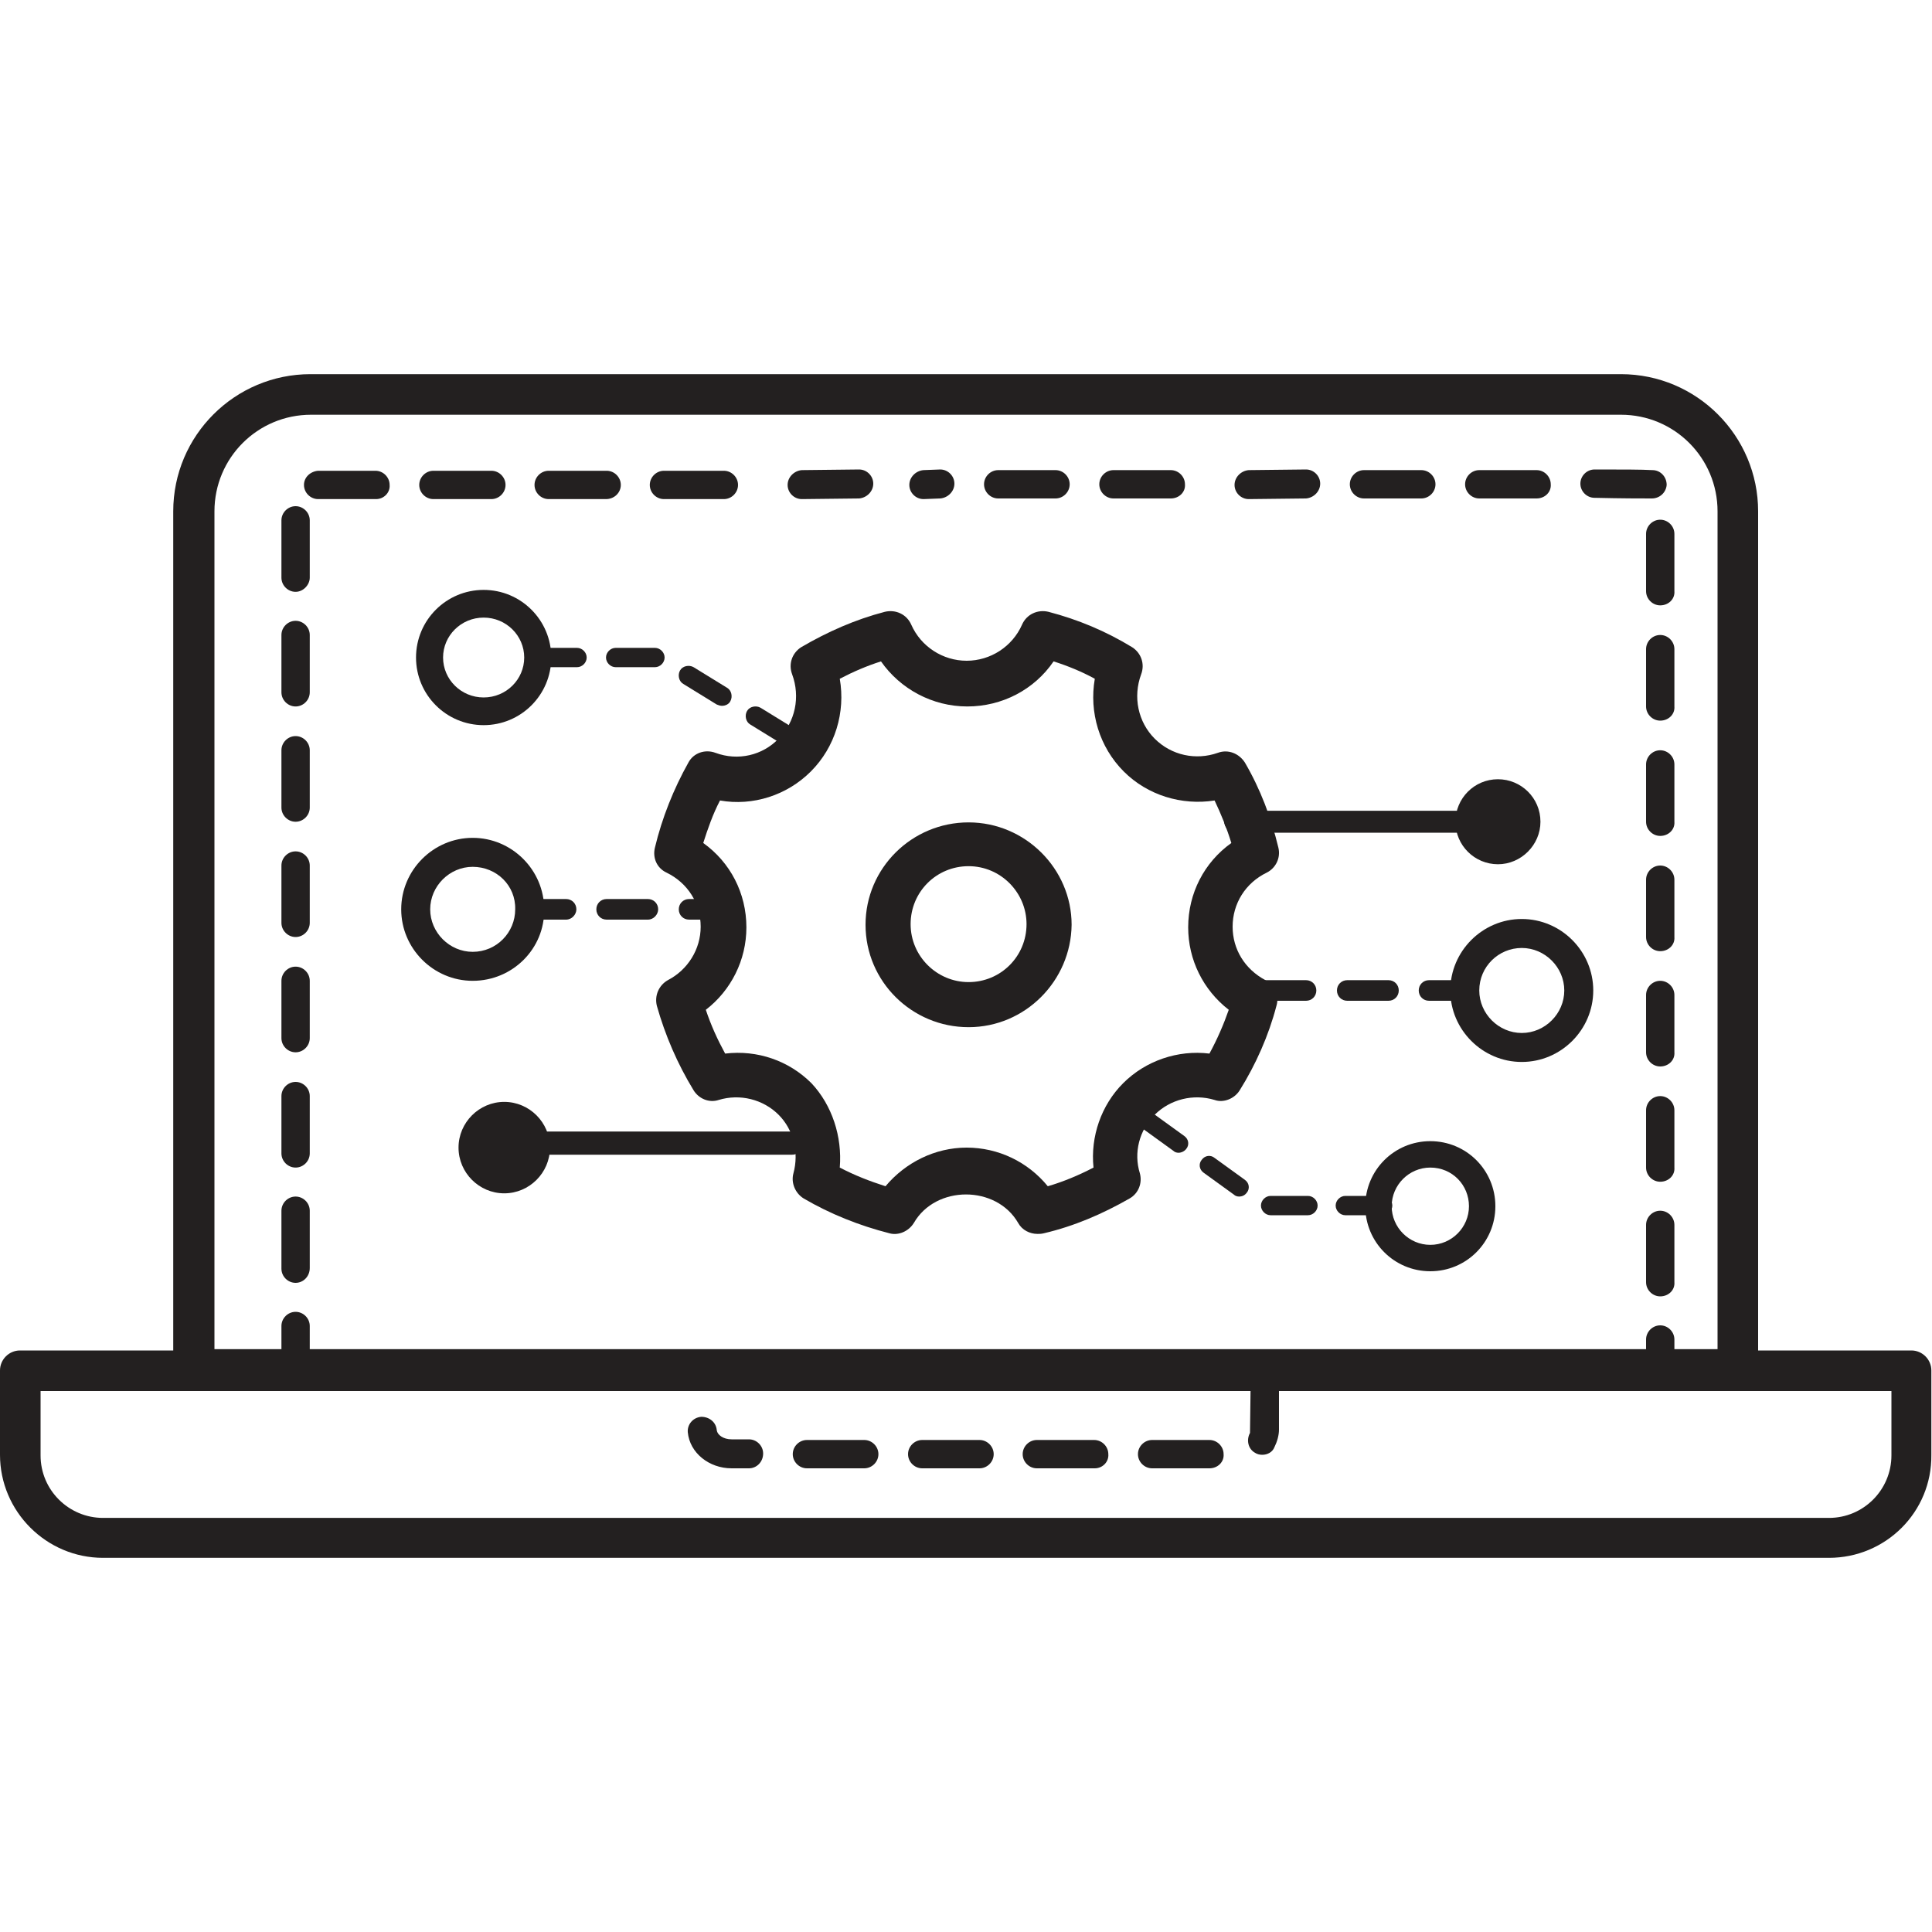 <?xml version="1.0" encoding="UTF-8"?> <svg xmlns="http://www.w3.org/2000/svg" xmlns:xlink="http://www.w3.org/1999/xlink" version="1.1" id="Layer_1" x="0px" y="0px" viewBox="0 0 300 300" style="enable-background:new 0 0 300 300;" xml:space="preserve"> <style type="text/css"> .st0{fill:#232020;} .st1{fill-rule:evenodd;clip-rule:evenodd;fill:#232020;} </style> <g> <g> <path class="st0" d="M284,241.9H16c-8.8,0-16-7.2-16-16v-13.1c0-1.7,1.4-3.1,3.1-3.1h293.7c1.7,0,3.1,1.4,3.1,3.1v13.1 C300,234.8,292.8,241.9,284,241.9 M6.3,216v10c0,5.4,4.4,9.7,9.7,9.7h268c5.4,0,9.7-4.4,9.7-9.7v-10H6.3z"></path> <path class="st0" d="M257.8,215h-4.2c-1.2,0-2.2-1-2.2-2.2c0-1.2,1-2.2,2.2-2.2h2V208c0-1.2,1-2.2,2.2-2.2c1.2,0,2.2,1,2.2,2.2 v4.7C260.1,214,259.1,215,257.8,215 M244.7,215h-8.9c-1.2,0-2.2-1-2.2-2.2c0-1.2,1-2.2,2.2-2.2h8.9c1.2,0,2.2,1,2.2,2.2 C246.9,214,245.9,215,244.7,215 M226.8,215h-8.9c-1.2,0-2.2-1-2.2-2.2c0-1.2,1-2.2,2.2-2.2h8.9c1.2,0,2.2,1,2.2,2.2 C229,214,228,215,226.8,215 M208.9,215h-8.9c-1.2,0-2.2-1-2.2-2.2c0-1.2,1-2.2,2.2-2.2h8.9c1.2,0,2.2,1,2.2,2.2 C211.1,214,210.1,215,208.9,215 M191,215h-8.9c-1.2,0-2.2-1-2.2-2.2c0-1.2,1-2.2,2.2-2.2h8.9c1.2,0,2.2,1,2.2,2.2 C193.2,214,192.2,215,191,215 M173.1,215h-8.9c-1.2,0-2.2-1-2.2-2.2c0-1.2,1-2.2,2.2-2.2h8.9c1.2,0,2.2,1,2.2,2.2 C175.4,214,174.3,215,173.1,215 M155.2,215h-8.9c-1.2,0-2.2-1-2.2-2.2c0-1.2,1-2.2,2.2-2.2h8.9c1.2,0,2.2,1,2.2,2.2 C157.5,214,156.5,215,155.2,215 M137.3,215h-8.9c-1.2,0-2.2-1-2.2-2.2c0-1.2,1-2.2,2.2-2.2h8.9c1.2,0,2.2,1,2.2,2.2 C139.6,214,138.6,215,137.3,215 M119.5,215h-8.9c-1.2,0-2.2-1-2.2-2.2c0-1.2,1-2.2,2.2-2.2h8.9c1.2,0,2.2,1,2.2,2.2 C121.7,214,120.7,215,119.5,215 M101.6,215h-8.9c-1.2,0-2.2-1-2.2-2.2c0-1.2,1-2.2,2.2-2.2h8.9c1.2,0,2.2,1,2.2,2.2 C103.8,214,102.8,215,101.6,215 M83.7,215h-8.9c-1.2,0-2.2-1-2.2-2.2c0-1.2,1-2.2,2.2-2.2h8.9c1.2,0,2.2,1,2.2,2.2 C85.9,214,84.9,215,83.7,215 M65.8,215h-8.9c-1.2,0-2.2-1-2.2-2.2c0-1.2,1-2.2,2.2-2.2h8.9c1.2,0,2.2,1,2.2,2.2 C68.1,214,67.1,215,65.8,215 M47.9,215h-2c-1.2,0-2.2-1-2.2-2.2v-6.9c0-1.2,1-2.2,2.2-2.2s2.2,1,2.2,2.2v4.7c1.1,0.1,2,1.1,2,2.2 C50.2,214,49.2,215,47.9,215 M257.8,201.3c-1.2,0-2.2-1-2.2-2.2v-8.9c0-1.2,1-2.2,2.2-2.2c1.2,0,2.2,1,2.2,2.2v8.9 C260.1,200.3,259.1,201.3,257.8,201.3 M45.9,199.2c-1.2,0-2.2-1-2.2-2.2V188c0-1.2,1-2.2,2.2-2.2s2.2,1,2.2,2.2v8.9 C48.1,198.2,47.1,199.2,45.9,199.2 M257.8,183.5c-1.2,0-2.2-1-2.2-2.2v-8.9c0-1.2,1-2.2,2.2-2.2c1.2,0,2.2,1,2.2,2.2v8.9 C260.1,182.5,259.1,183.5,257.8,183.5 M45.9,181.3c-1.2,0-2.2-1-2.2-2.2v-8.9c0-1.2,1-2.2,2.2-2.2s2.2,1,2.2,2.2v8.9 C48.1,180.3,47.1,181.3,45.9,181.3 M257.8,165.6c-1.2,0-2.2-1-2.2-2.2v-8.9c0-1.2,1-2.2,2.2-2.2c1.2,0,2.2,1,2.2,2.2v8.9 C260.1,164.6,259.1,165.6,257.8,165.6 M45.9,163.4c-1.2,0-2.2-1-2.2-2.2v-8.9c0-1.2,1-2.2,2.2-2.2s2.2,1,2.2,2.2v8.9 C48.1,162.4,47.1,163.4,45.9,163.4 M257.8,147.7c-1.2,0-2.2-1-2.2-2.2v-8.9c0-1.2,1-2.2,2.2-2.2c1.2,0,2.2,1,2.2,2.2v8.9 C260.1,146.7,259.1,147.7,257.8,147.7 M45.9,145.5c-1.2,0-2.2-1-2.2-2.2v-8.9c0-1.2,1-2.2,2.2-2.2s2.2,1,2.2,2.2v8.9 C48.1,144.5,47.1,145.5,45.9,145.5 M257.8,129.8c-1.2,0-2.2-1-2.2-2.2v-8.9c0-1.2,1-2.2,2.2-2.2c1.2,0,2.2,1,2.2,2.2v8.9 C260.1,128.8,259.1,129.8,257.8,129.8 M45.9,127.6c-1.2,0-2.2-1-2.2-2.2v-8.9c0-1.2,1-2.2,2.2-2.2s2.2,1,2.2,2.2v8.9 C48.1,126.6,47.1,127.6,45.9,127.6 M257.8,111.9c-1.2,0-2.2-1-2.2-2.2v-8.9c0-1.2,1-2.2,2.2-2.2c1.2,0,2.2,1,2.2,2.2v8.9 C260.1,110.9,259.1,111.9,257.8,111.9 M45.9,109.7c-1.2,0-2.2-1-2.2-2.2v-8.9c0-1.2,1-2.2,2.2-2.2s2.2,1,2.2,2.2v8.9 C48.1,108.7,47.1,109.7,45.9,109.7 M257.8,94c-1.2,0-2.2-1-2.2-2.2v-8.9c0-1.2,1-2.2,2.2-2.2c1.2,0,2.2,1,2.2,2.2v8.9 C260.1,93,259.1,94,257.8,94 M45.9,91.9c-1.2,0-2.2-1-2.2-2.2v-8.9c0-1.2,1-2.2,2.2-2.2s2.2,1,2.2,2.2v8.9 C48.1,90.8,47.1,91.9,45.9,91.9 M193.9,77.5c-1.2,0-2.2-1-2.2-2.2c0-1.2,1-2.2,2.2-2.3l8.9-0.1h0c1.2,0,2.2,1,2.2,2.2 c0,1.2-1,2.2-2.2,2.3L193.9,77.5L193.9,77.5z M94.1,77.5L94.1,77.5l-8.9,0c-1.2,0-2.2-1-2.2-2.2c0-1.2,1-2.2,2.2-2.2l9,0 c1.2,0,2.2,1,2.2,2.2C96.4,76.5,95.4,77.5,94.1,77.5 M112.4,77.5h-9.3c-1.2,0-2.2-1-2.2-2.2c0-1.2,1-2.2,2.2-2.2h9.3 c1.2,0,2.2,1,2.2,2.2C114.6,76.5,113.6,77.5,112.4,77.5 M76.3,77.5L76.3,77.5l-9,0c-1.2,0-2.2-1-2.2-2.2c0-1.2,1-2.2,2.2-2.2h9 c1.2,0,2.2,1,2.2,2.2C78.5,76.5,77.5,77.5,76.3,77.5 M58.4,77.5L58.4,77.5l-9,0c-1.2,0-2.2-1-2.2-2.2c0-1.2,1-2.1,2.2-2.2l8.9,0 c1.2,0,2.2,1,2.2,2.2C60.6,76.5,59.6,77.5,58.4,77.5 M256.5,77.4L256.5,77.4c-1.6,0-4.7,0-8.9-0.1c-1.2,0-2.2-1-2.2-2.2 c0-1.2,1-2.2,2.2-2.2h0c4.3,0,7.3,0,9,0.1c1.2,0,2.2,1,2.2,2.3C258.7,76.5,257.7,77.4,256.5,77.4 M211.8,77.4 c-1.2,0-2.2-1-2.2-2.2c0-1.2,1-2.2,2.2-2.2l8.9,0h0c1.2,0,2.2,1,2.2,2.2c0,1.2-1,2.2-2.2,2.2L211.8,77.4L211.8,77.4z M238.6,77.4 h-8.9c-1.2,0-2.2-1-2.2-2.2c0-1.2,1-2.2,2.2-2.2h8.9c1.2,0,2.2,1,2.2,2.2C240.9,76.4,239.9,77.4,238.6,77.4 M124.5,77.5 c-1.2,0-2.2-1-2.2-2.2c0-1.2,1-2.2,2.2-2.3l8.9-0.1h0c1.2,0,2.2,1,2.2,2.2c0,1.2-1,2.2-2.2,2.3L124.5,77.5L124.5,77.5z M155,77.4 c-1.2,0-2.2-1-2.2-2.2c0-1.2,1-2.2,2.2-2.2l8.9,0h0c1.2,0,2.2,1,2.2,2.2c0,1.2-1,2.2-2.2,2.2L155,77.4L155,77.4z M181.8,77.4h-8.9 c-1.2,0-2.2-1-2.2-2.2c0-1.2,1-2.2,2.2-2.2h8.9c1.2,0,2.2,1,2.2,2.2C184.1,76.4,183.1,77.4,181.8,77.4 M143.4,77.5 c-1.2,0-2.2-1-2.2-2.2c0-1.2,1-2.2,2.2-2.3l2.6-0.1h0c1.2,0,2.2,1,2.2,2.2c0,1.2-1,2.2-2.2,2.3L143.4,77.5L143.4,77.5z"></path> <path class="st0" d="M187.8,228h-8.9c-1.2,0-2.2-1-2.2-2.2c0-1.2,1-2.2,2.2-2.2h8.9c1.2,0,2.2,1,2.2,2.2 C190.1,227,189.1,228,187.8,228 M170,228H161c-1.2,0-2.2-1-2.2-2.2c0-1.2,1-2.2,2.2-2.2h8.9c1.2,0,2.2,1,2.2,2.2 C172.2,227,171.2,228,170,228 M152.1,228h-8.9c-1.2,0-2.2-1-2.2-2.2c0-1.2,1-2.2,2.2-2.2h8.9c1.2,0,2.2,1,2.2,2.2 C154.3,227,153.3,228,152.1,228 M134.2,228h-8.9c-1.2,0-2.2-1-2.2-2.2c0-1.2,1-2.2,2.2-2.2h8.9c1.2,0,2.2,1,2.2,2.2 C136.4,227,135.4,228,134.2,228 M116.3,228h-2.7c-3.5,0-6.5-2.4-6.8-5.6c-0.1-1.2,0.8-2.3,2.1-2.4c1.2,0,2.3,0.8,2.4,2.1 c0.1,0.7,1,1.4,2.3,1.4h2.7c1.2,0,2.2,1,2.2,2.2C118.5,227,117.5,228,116.3,228 M196,225.9c-0.4,0-0.8-0.1-1.1-0.3 c-1.1-0.6-1.4-2-0.8-3.1l0.1-7.8c0-1.2,1-2.2,2.2-2.2c1.2,0,2.2,1,2.2,2.2v7.3c0,0.9-0.3,1.9-0.7,2.7 C197.6,225.5,196.8,225.9,196,225.9 M109.1,215.6c-1.2,0-2.2-1-2.2-2.2v-0.6c0-1.2,1-2.2,2.2-2.2h8.9c1.2,0,2.2,1,2.2,2.2 c0,1.2-1,2.2-2.2,2.2h-7.4C110.2,215.4,109.7,215.6,109.1,215.6 M189.6,215h-8.9c-1.2,0-2.2-1-2.2-2.2c0-1.2,1-2.2,2.2-2.2h8.9 c1.2,0,2.2,1,2.2,2.2C191.8,214,190.8,215,189.6,215 M171.7,215h-8.9c-1.2,0-2.2-1-2.2-2.2c0-1.2,1-2.2,2.2-2.2h8.9 c1.2,0,2.2,1,2.2,2.2C173.9,214,172.9,215,171.7,215 M153.8,215h-8.9c-1.2,0-2.2-1-2.2-2.2c0-1.2,1-2.2,2.2-2.2h8.9 c1.2,0,2.2,1,2.2,2.2C156,214,155,215,153.8,215 M135.9,215H127c-1.2,0-2.2-1-2.2-2.2c0-1.2,1-2.2,2.2-2.2h8.9 c1.2,0,2.2,1,2.2,2.2C138.2,214,137.2,215,135.9,215"></path> <path class="st0" d="M273.1,215.8H26.9V79.4c0-11.8,9.6-21.3,21.3-21.3h203.5c11.8,0,21.3,9.6,21.3,21.3V215.8z M33.2,209.5h233.5 V79.4c0-8.3-6.7-15-15-15H48.3c-8.3,0-15,6.7-15,15V209.5z"></path> </g> <path class="st0" d="M161.1,191.6c-1.2,0-2.4-0.6-3-1.7c-3.4-5.9-12.8-5.9-16.2,0c-0.8,1.3-2.4,2-3.8,1.6c-4.7-1.2-9.2-3-13.3-5.4 c-1.3-0.8-2-2.4-1.6-3.9c0.9-3.3,0-6.8-2.3-9.1c-2.4-2.4-6-3.3-9.3-2.3c-1.5,0.5-3.1-0.2-3.9-1.5c-2.5-4.1-4.4-8.5-5.7-13.1 c-0.4-1.6,0.3-3.2,1.7-4c3.1-1.6,5.1-4.8,5.1-8.3c0-3.6-2-6.8-5.3-8.4c-1.5-0.7-2.2-2.3-1.8-3.9c1.1-4.6,2.9-9.1,5.2-13.2 c0.8-1.5,2.6-2.1,4.2-1.5c3.5,1.3,7.3,0.4,9.8-2.2c2.6-2.6,3.4-6.5,2.1-10c-0.6-1.6,0-3.3,1.4-4.2c4.1-2.4,8.4-4.3,13-5.5 c1.7-0.4,3.4,0.4,4.1,2c1.5,3.4,4.9,5.6,8.6,5.6s7.1-2.2,8.6-5.6c0.7-1.6,2.4-2.4,4.1-2c4.6,1.2,8.9,3,13,5.5 c1.4,0.9,2,2.6,1.4,4.2c-1.3,3.5-0.5,7.4,2.1,10c2.6,2.6,6.4,3.4,9.8,2.2c1.6-0.6,3.3,0.1,4.2,1.5c2.4,4.1,4.1,8.6,5.2,13.2 c0.4,1.6-0.4,3.2-1.8,3.9c-3.3,1.6-5.3,4.8-5.3,8.4c0,3.5,1.9,6.6,5.1,8.3c1.4,0.8,2.2,2.4,1.7,4c-1.2,4.6-3.2,9.1-5.7,13.1 c-0.8,1.3-2.5,2-3.9,1.5c-3.3-1-6.9-0.1-9.3,2.3c-2.4,2.4-3.3,5.9-2.3,9.1c0.4,1.5-0.2,3.1-1.6,3.9c-4.2,2.4-8.6,4.3-13.3,5.4 C161.7,191.6,161.4,191.6,161.1,191.6z M130.4,181.3c2.3,1.2,4.6,2.1,7.1,2.9c3.1-3.7,7.7-6,12.6-6c4.9,0,9.5,2.2,12.6,6 c2.4-0.7,4.8-1.7,7.1-2.9c-0.5-4.8,1.2-9.7,4.6-13.1c3.5-3.5,8.5-5.2,13.4-4.6c1.2-2.2,2.2-4.5,3-6.8c-4-3.1-6.3-7.8-6.3-12.8 c0-5.3,2.5-10.1,6.7-13.1c-0.7-2.3-1.6-4.5-2.6-6.6c-5.1,0.8-10.4-0.8-14.1-4.5c-3.8-3.8-5.4-9.2-4.5-14.4c-2-1.1-4.2-2-6.4-2.7 c-3,4.4-8,7-13.4,7s-10.4-2.7-13.4-7c-2.2,0.7-4.3,1.6-6.4,2.7c0.9,5.2-0.7,10.6-4.5,14.4c-3.7,3.7-9,5.4-14.1,4.5 c-1.1,2.1-1.9,4.4-2.6,6.6c4.2,3,6.7,7.8,6.7,13.1c0,5.1-2.4,9.8-6.3,12.8c0.8,2.4,1.8,4.6,3,6.8c5-0.6,9.9,1.1,13.4,4.6 C129.2,171.6,130.8,176.5,130.4,181.3z M150.4,159.5c-8.8,0-16-7.1-16-15.9c0-8.8,7.2-15.9,16-15.9c8.8,0,16,7.2,16,15.9 C166.3,152.3,159.2,159.5,150.4,159.5z M150.4,134.5c-5,0-9,4-9,9c0,5,4.1,9,9,9c5,0,9-4,9-9C159.4,138.6,155.4,134.5,150.4,134.5z "></path> <path class="st0" d="M45.9,174.6"></path> <path class="st0" d="M75.1,112.6c-5.8,0-10.5-4.7-10.5-10.5c0-5.8,4.7-10.5,10.5-10.5s10.5,4.7,10.5,10.5 C85.6,107.9,80.9,112.6,75.1,112.6z M75.1,95.9c-3.5,0-6.3,2.8-6.3,6.2s2.8,6.2,6.3,6.2s6.3-2.8,6.3-6.2S78.6,95.9,75.1,95.9z"></path> <path class="st0" d="M122.5,115.9c-0.3,0-0.5-0.1-0.8-0.2l-5.2-3.2c-0.7-0.4-0.9-1.4-0.5-2.1c0.4-0.7,1.4-0.9,2.1-0.5l5.2,3.2 c0.7,0.4,0.9,1.4,0.5,2.1C123.5,115.7,123,115.9,122.5,115.9z M112.1,109.6c-0.3,0-0.5-0.1-0.8-0.2l-5.2-3.2 c-0.7-0.4-0.9-1.4-0.5-2.1c0.4-0.7,1.4-0.9,2.1-0.5l5.2,3.2c0.7,0.4,0.9,1.4,0.5,2.1C113.2,109.3,112.7,109.6,112.1,109.6z M101.7,103.6h-6.1c-0.8,0-1.5-0.7-1.5-1.5s0.7-1.5,1.5-1.5h6.1c0.8,0,1.5,0.7,1.5,1.5S102.5,103.6,101.7,103.6z M89.6,103.6h-6.1 c-0.8,0-1.5-0.7-1.5-1.5s0.7-1.5,1.5-1.5h6.1c0.8,0,1.5,0.7,1.5,1.5S90.4,103.6,89.6,103.6z"></path> <path class="st0" d="M222.1,197.4c-5.6,0-10.1-4.5-10.1-10.1s4.5-10.1,10.1-10.1s10.1,4.5,10.1,10.1S227.7,197.4,222.1,197.4z M222.1,181.3c-3.3,0-6,2.7-6,6s2.7,6,6,6s6-2.7,6-6S225.5,181.3,222.1,181.3z"></path> <path class="st0" d="M214.7,188.7h-5.8c-0.8,0-1.5-0.7-1.5-1.5s0.7-1.5,1.5-1.5h5.8c0.8,0,1.5,0.7,1.5,1.5S215.5,188.7,214.7,188.7 z M203.1,188.7h-5.8c-0.8,0-1.5-0.7-1.5-1.5s0.7-1.5,1.5-1.5h5.8c0.8,0,1.5,0.7,1.5,1.5S203.9,188.7,203.1,188.7z M192.4,185.8 c-0.3,0-0.6-0.1-0.8-0.3l-4.7-3.4c-0.7-0.5-0.8-1.4-0.3-2c0.5-0.7,1.4-0.8,2-0.3l4.7,3.4c0.7,0.5,0.8,1.4,0.3,2 C193.3,185.6,192.9,185.8,192.4,185.8z M183,179c-0.3,0-0.6-0.1-0.8-0.3l-4.7-3.4c-0.7-0.5-0.8-1.4-0.3-2c0.5-0.7,1.4-0.8,2-0.3 l4.7,3.4c0.7,0.5,0.8,1.4,0.3,2C183.9,178.8,183.4,179,183,179z"></path> <path class="st1" d="M232.6,121c3.6,0,6.6,2.9,6.6,6.6c0,3.6-3,6.6-6.6,6.6c-3.6,0-6.6-2.9-6.6-6.6C226,124,228.9,121,232.6,121z"></path> <path class="st0" d="M227.8,129.3h-36c-0.9,0-1.7-0.8-1.7-1.7c0-0.9,0.7-1.7,1.7-1.7h36c0.9,0,1.7,0.8,1.7,1.7 C229.5,128.6,228.7,129.3,227.8,129.3z"></path> <path class="st1" d="M78.3,171.1c3.9,0,7.1,3.2,7.1,7.1c0,3.9-3.2,7.1-7.1,7.1c-3.9,0-7.1-3.2-7.1-7.1 C71.2,174.3,74.4,171.1,78.3,171.1z"></path> <path class="st0" d="M123,179.3H83.2c-1,0-1.8-0.8-1.8-1.8c0-1,0.8-1.8,1.8-1.8H123c1,0,1.8,0.8,1.8,1.8 C124.8,178.5,124,179.3,123,179.3z"></path> <g> <path class="st0" d="M73.4,152.3c-6.1,0-11.1-5-11.1-11.1c0-6.1,5-11.1,11.1-11.1c6.1,0,11.1,5,11.1,11.1 C84.6,147.3,79.6,152.3,73.4,152.3z M73.4,134.6c-3.6,0-6.6,3-6.6,6.6c0,3.6,3,6.6,6.6,6.6c3.7,0,6.6-3,6.6-6.6 C80.1,137.5,77.1,134.6,73.4,134.6z"></path> <path class="st0" d="M113.4,142.8H107c-0.9,0-1.6-0.7-1.6-1.6c0-0.9,0.7-1.6,1.6-1.6h6.4c0.9,0,1.6,0.7,1.6,1.6 C115,142,114.2,142.8,113.4,142.8z M100.6,142.8h-6.4c-0.9,0-1.6-0.7-1.6-1.6c0-0.9,0.7-1.6,1.6-1.6h6.4c0.9,0,1.6,0.7,1.6,1.6 C102.2,142,101.5,142.8,100.6,142.8z M87.9,142.8H83c-0.9,0-1.6-0.7-1.6-1.6c0-0.9,0.7-1.6,1.6-1.6h4.9c0.9,0,1.6,0.7,1.6,1.6 C89.5,142,88.8,142.8,87.9,142.8z"></path> </g> <g> <path class="st0" d="M225.2,153.8c0-6.1,5-11.1,11.1-11.1c6.1,0,11.1,5,11.1,11.1c0,6.1-5,11.1-11.1,11.1 C230.2,164.9,225.2,159.9,225.2,153.8z M229.7,153.8c0,3.6,3,6.6,6.6,6.6c3.6,0,6.6-3,6.6-6.6c0-3.6-3-6.6-6.6-6.6 C232.7,147.2,229.7,150.1,229.7,153.8z"></path> <path class="st0" d="M194.8,153.8c0-0.9,0.7-1.6,1.6-1.6h6.4c0.9,0,1.6,0.7,1.6,1.6c0,0.9-0.7,1.6-1.6,1.6h-6.4 C195.5,155.4,194.8,154.7,194.8,153.8z M207.6,153.8c0-0.9,0.7-1.6,1.6-1.6h6.4c0.9,0,1.6,0.7,1.6,1.6c0,0.9-0.7,1.6-1.6,1.6h-6.4 C208.3,155.4,207.6,154.7,207.6,153.8z M220.3,153.8c0-0.9,0.7-1.6,1.6-1.6h4.9c0.9,0,1.6,0.7,1.6,1.6c0,0.9-0.7,1.6-1.6,1.6h-4.9 C221,155.4,220.3,154.7,220.3,153.8z"></path> </g> </g> </svg> 